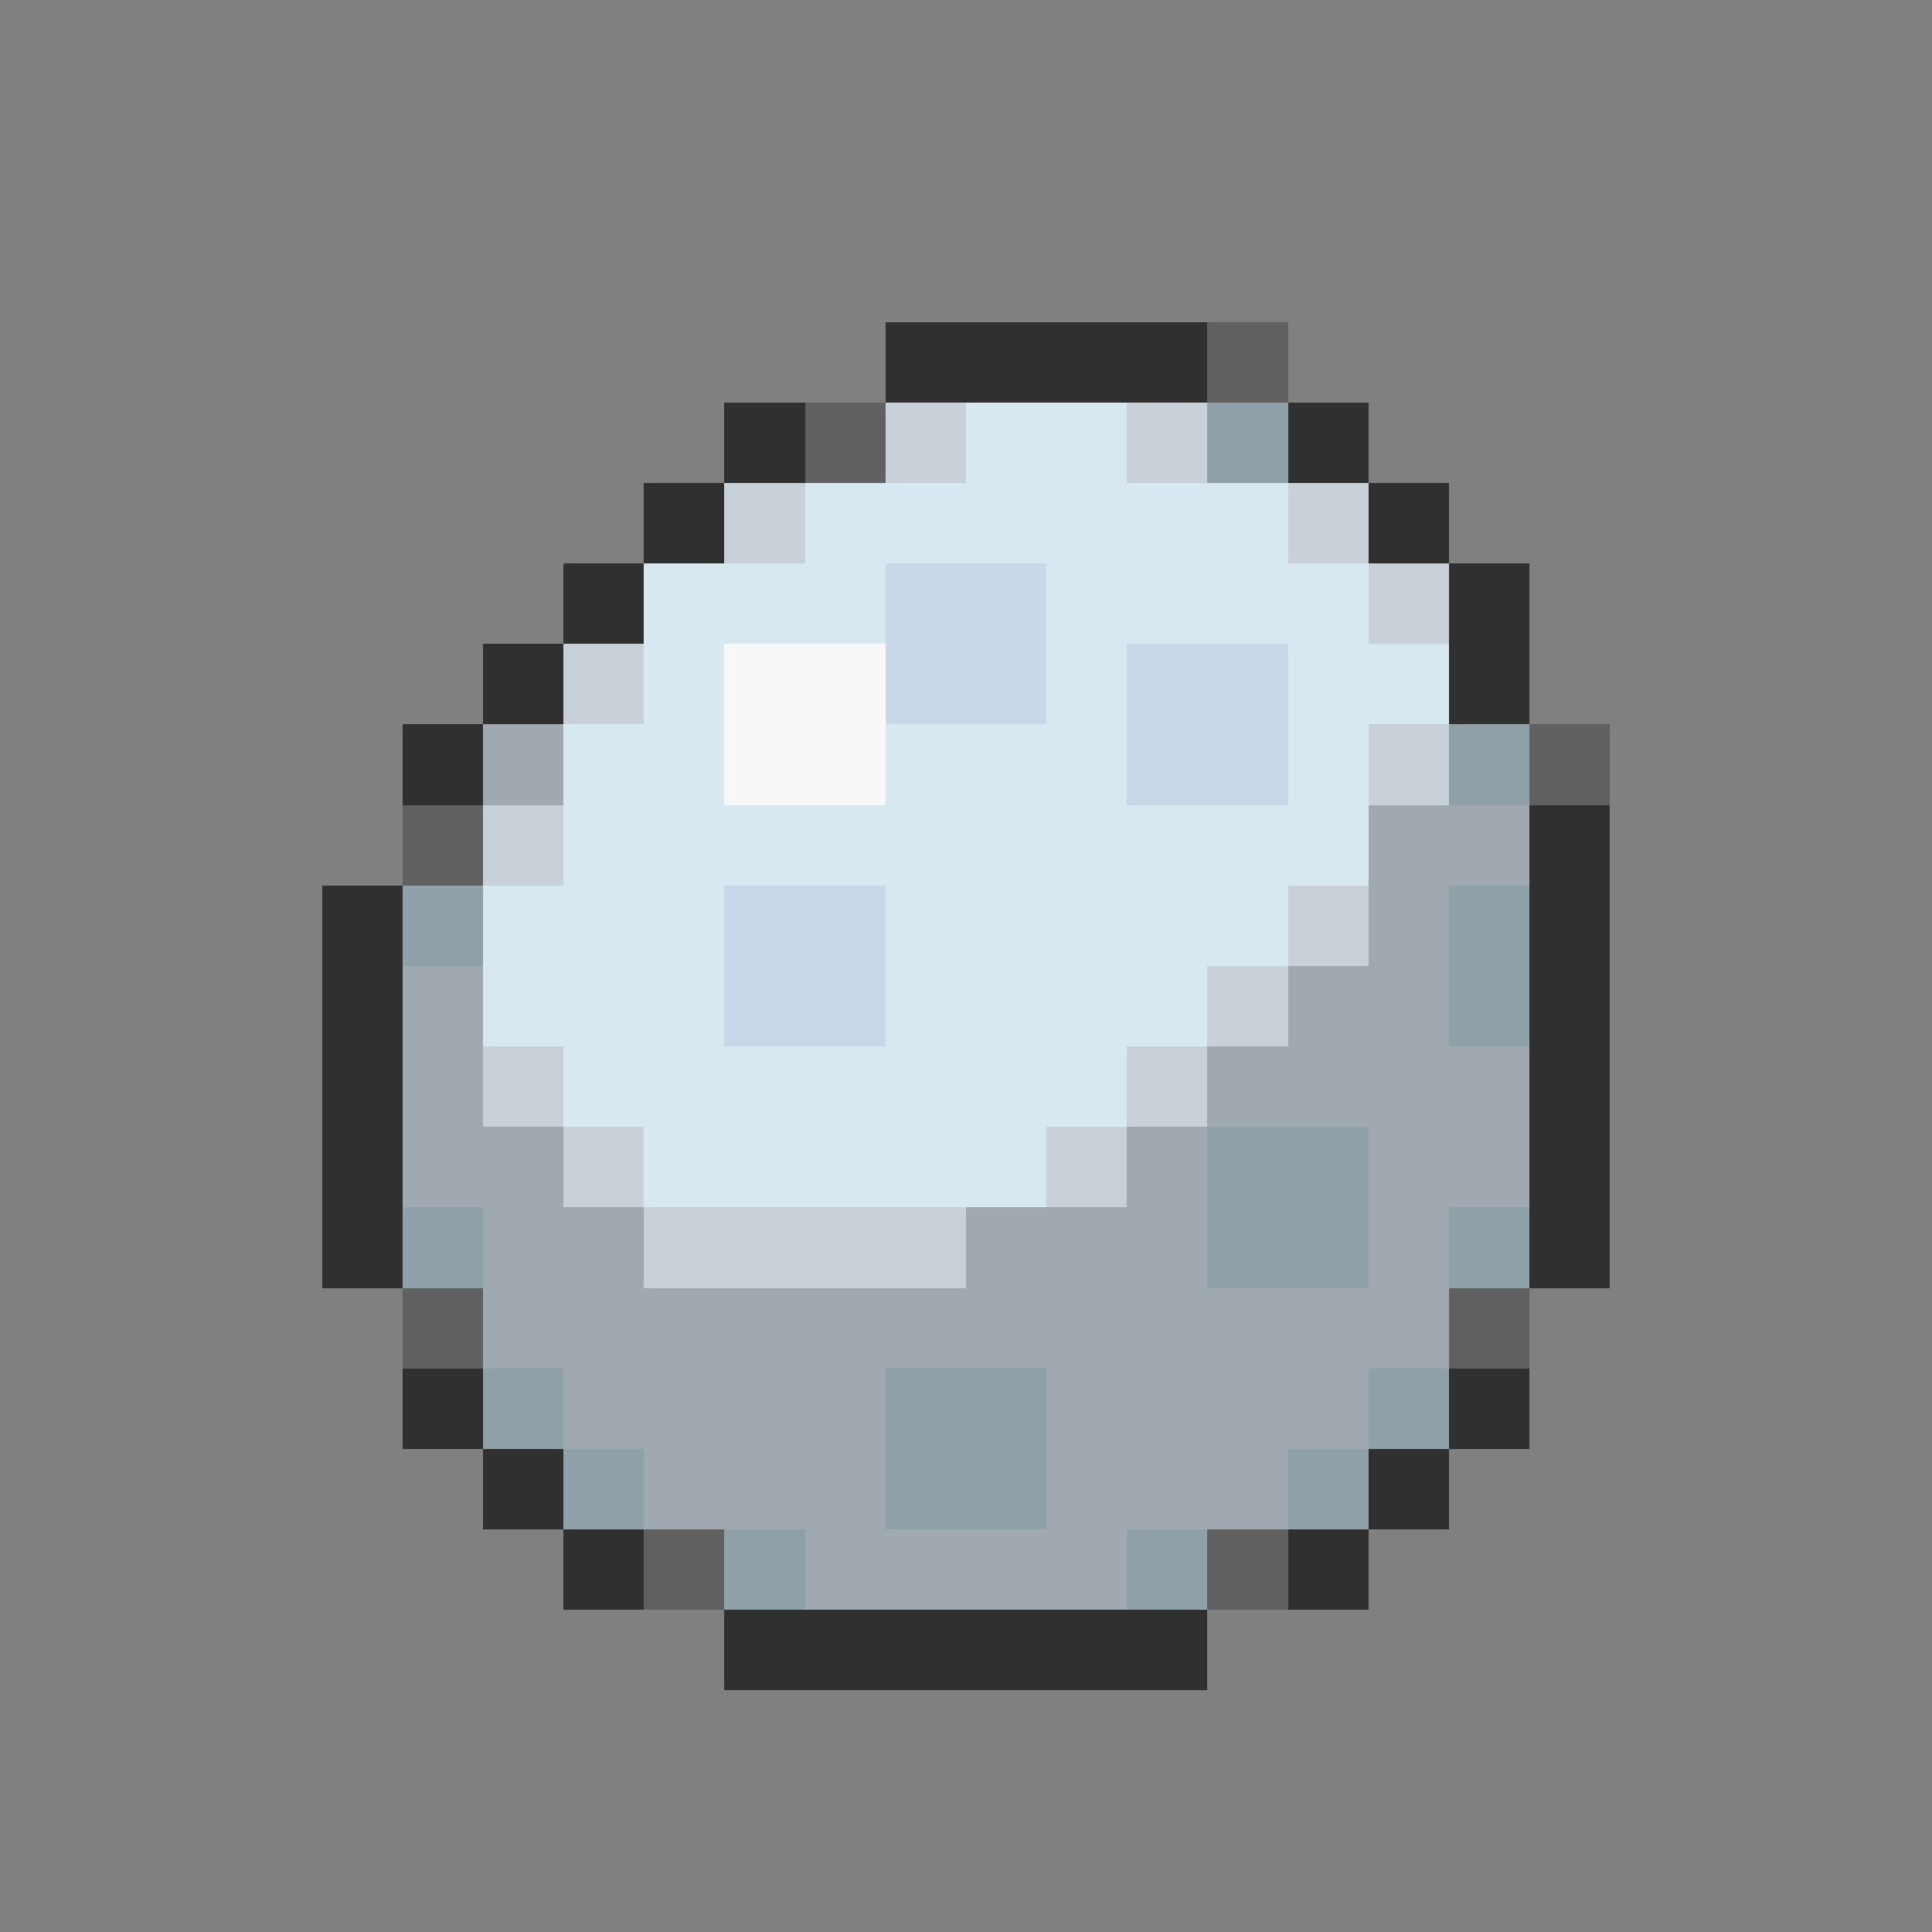 <svg xmlns="http://www.w3.org/2000/svg" viewBox="0 -0.5 24 24" shape-rendering="crispEdges">
<rect x="0" y="-0.5" width="24" height="24" fill="#808080" stroke="none"/>
<path stroke="#303030" d="M11 4h4M9 5h1M16 5h1M8 6h1M17 6h1M7 7h1M18 7h1M6 8h1M18 8h1M5 9h1M19 10h1M4 11h1M19 11h1M4 12h1M19 12h1M4 13h1M19 13h1M4 14h1M19 14h1M4 15h1M19 15h1M5 17h1M18 17h1M6 18h1M17 18h1M7 19h1M16 19h1M9 20h6" />
<path stroke="#606060" d="M15 4h1M10 5h1M19 9h1M5 10h1M5 16h1M18 16h1M8 19h1M15 19h1" />
<path stroke="#c8d0d8" d="M11 5h1M14 5h1M9 6h1M16 6h1M17 7h1M7 8h1M17 9h1M6 10h1M16 11h1M15 12h1M6 13h1M14 13h1M7 14h1M13 14h1M8 15h4" />
<path stroke="#d8e8f0" d="M12 5h2M10 6h6M8 7h3M13 7h4M8 8h1M13 8h1M16 8h2M7 9h2M11 9h3M16 9h1M7 10h10M6 11h3M11 11h5M6 12h3M11 12h4M7 13h7M8 14h5" />
<path stroke="#90a0a8" d="M15 5h1M18 9h1M5 11h1M18 11h1M18 12h1M15 14h2M5 15h1M15 15h2M18 15h1M6 17h1M11 17h2M17 17h1M7 18h1M11 18h2M16 18h1M9 19h1M14 19h1" />
<path stroke="#c8d8e8" d="M11 7h2M11 8h2M14 8h2M14 9h2M9 11h2M9 12h2" />
<path stroke="#f8f8f8" d="M9 8h2M9 9h2" />
<path stroke="#a0a8b0" d="M6 9h1M17 10h2M17 11h1M5 12h1M16 12h2M5 13h1M15 13h4M5 14h2M14 14h1M17 14h2M6 15h2M12 15h3M17 15h1M6 16h12M7 17h4M13 17h4M8 18h3M13 18h3M10 19h4" />
</svg>